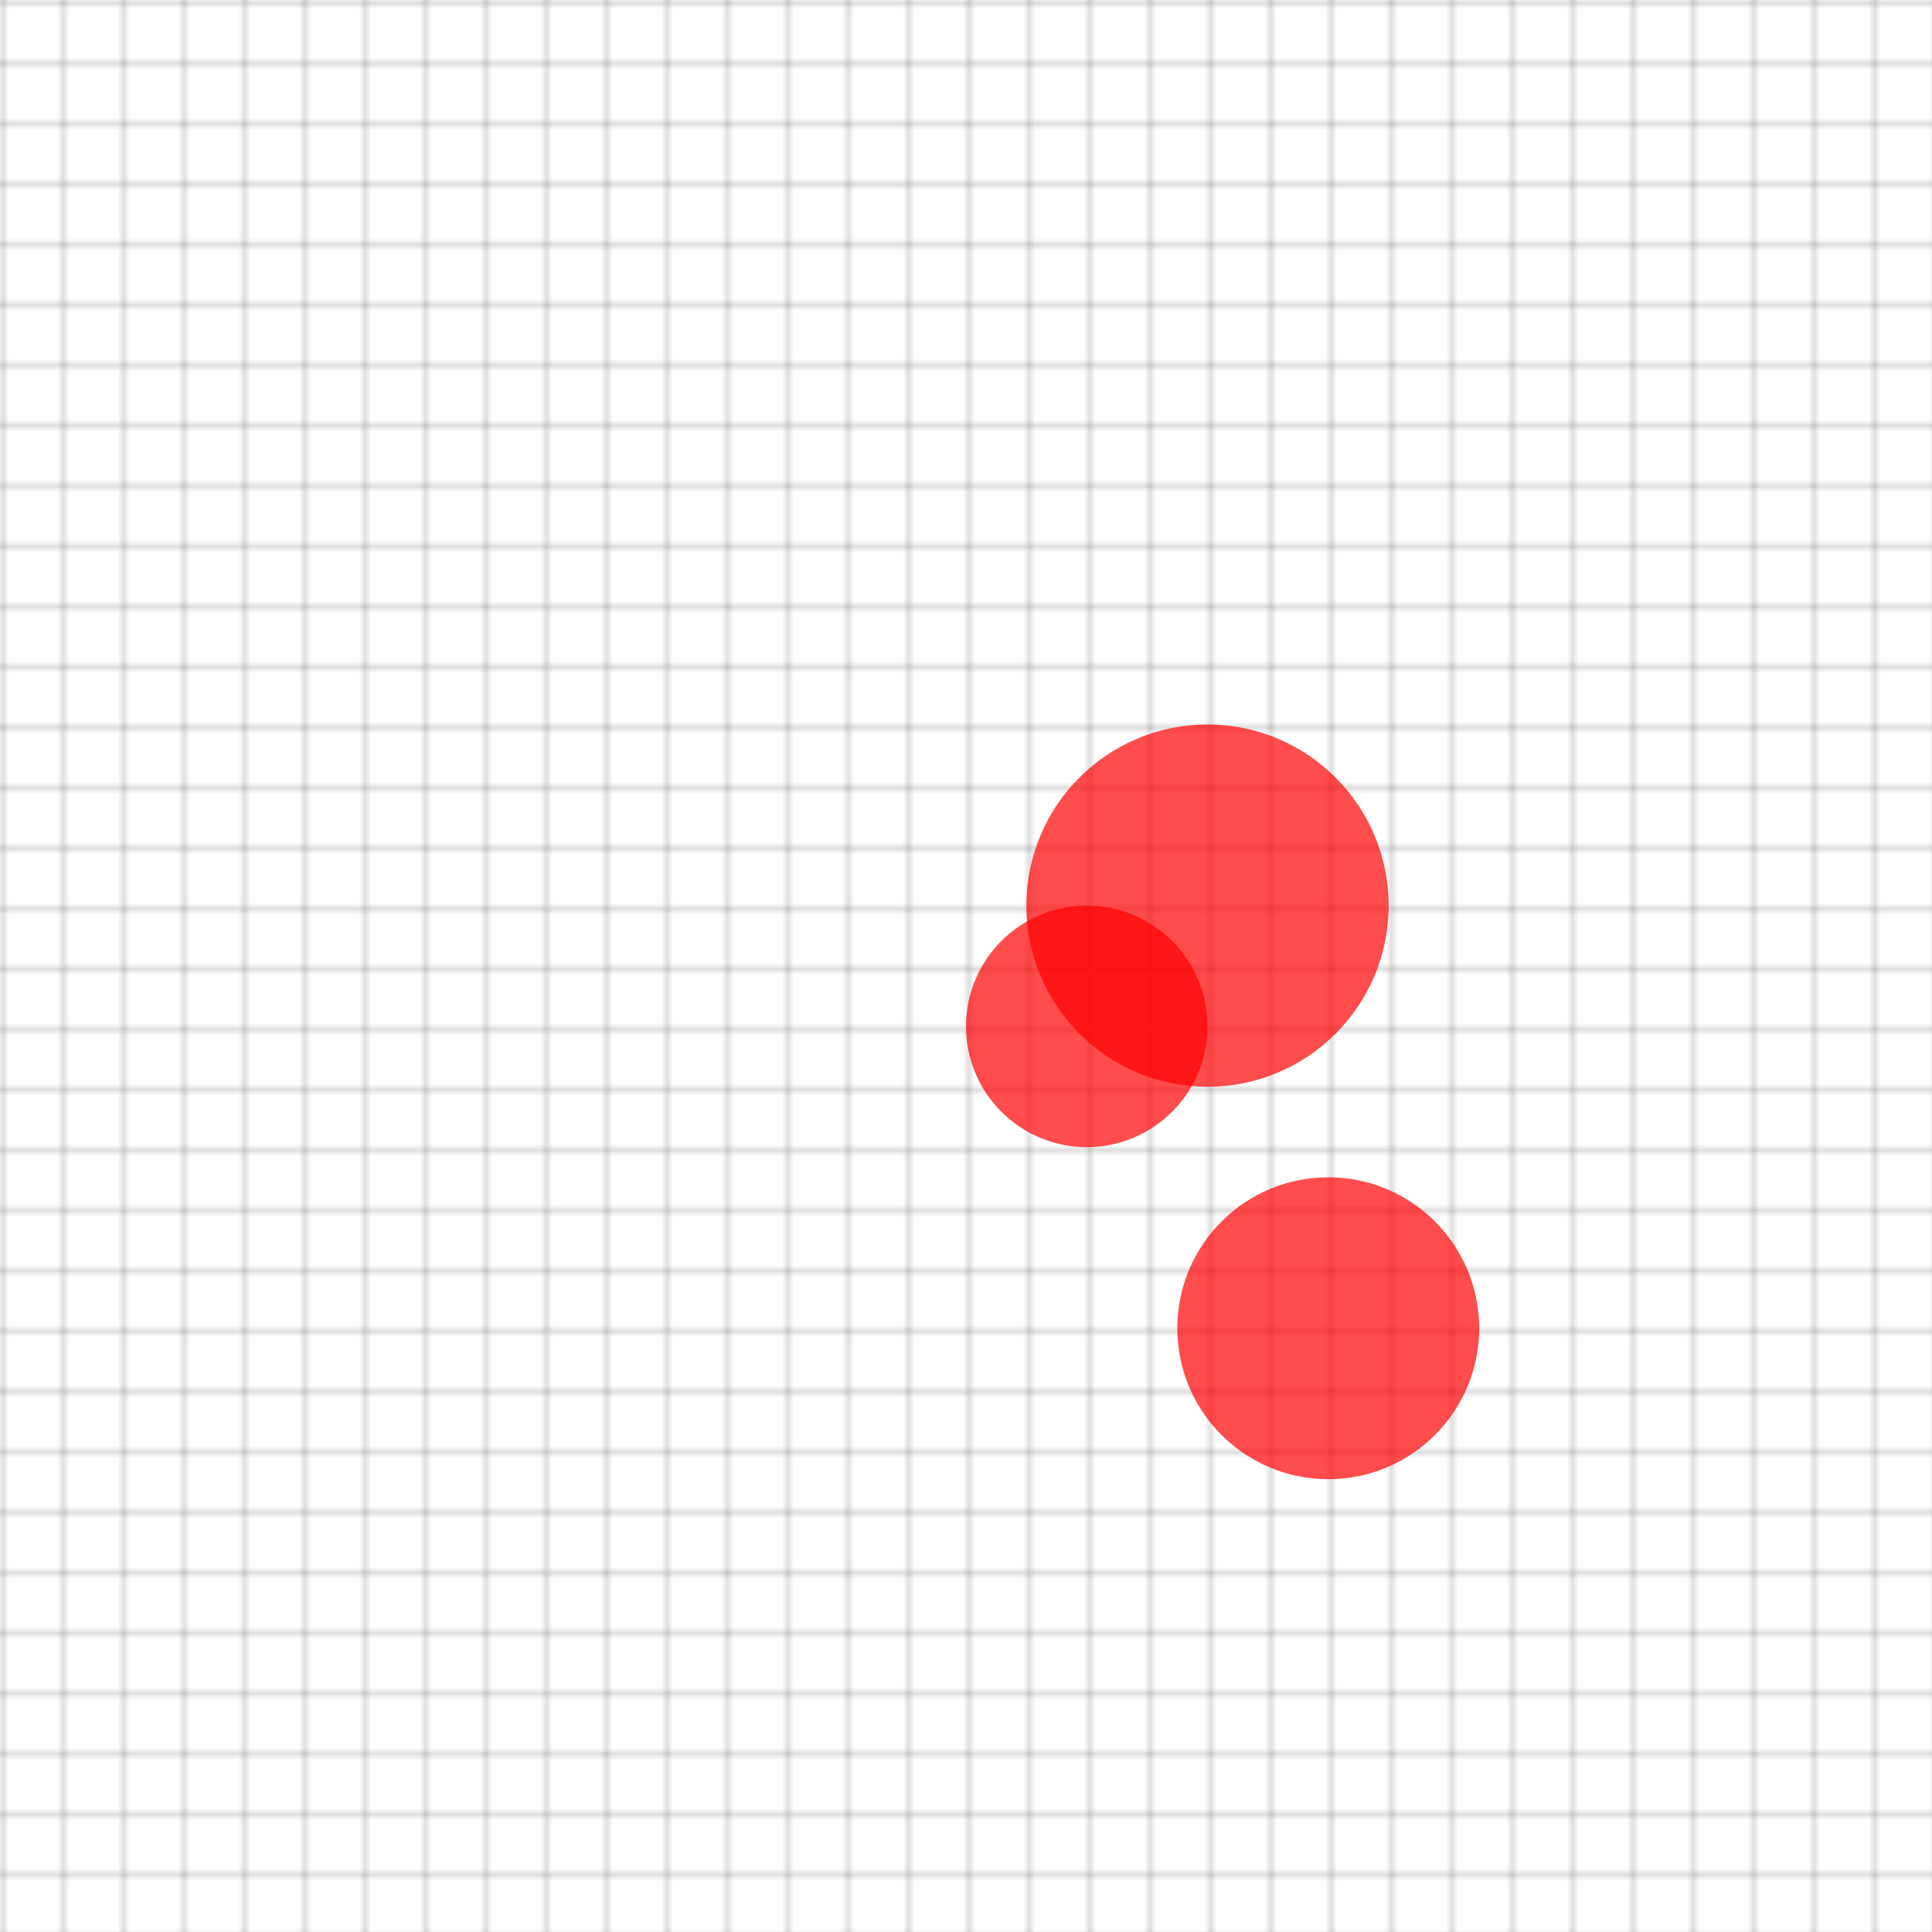 <svg viewBox="0 0 320 320" xmlns="http://www.w3.org/2000/svg">
  <defs>
    <pattern id="grid" width="10" height="10" patternUnits="userSpaceOnUse">
      <path d="M 10 0 L 0 0 0 10" fill="none" stroke="gray" stroke-width="0.5"/>
    </pattern>
  </defs>
  <rect width="100%" height="100%" fill="url(#grid)" />
  <circle cx="200" cy="150" r="30" fill="red" opacity="0.7" />
  <circle cx="180" cy="170" r="20" fill="red" opacity="0.7" />
  <circle cx="220" cy="220" r="25" fill="red" opacity="0.7" />
</svg>
